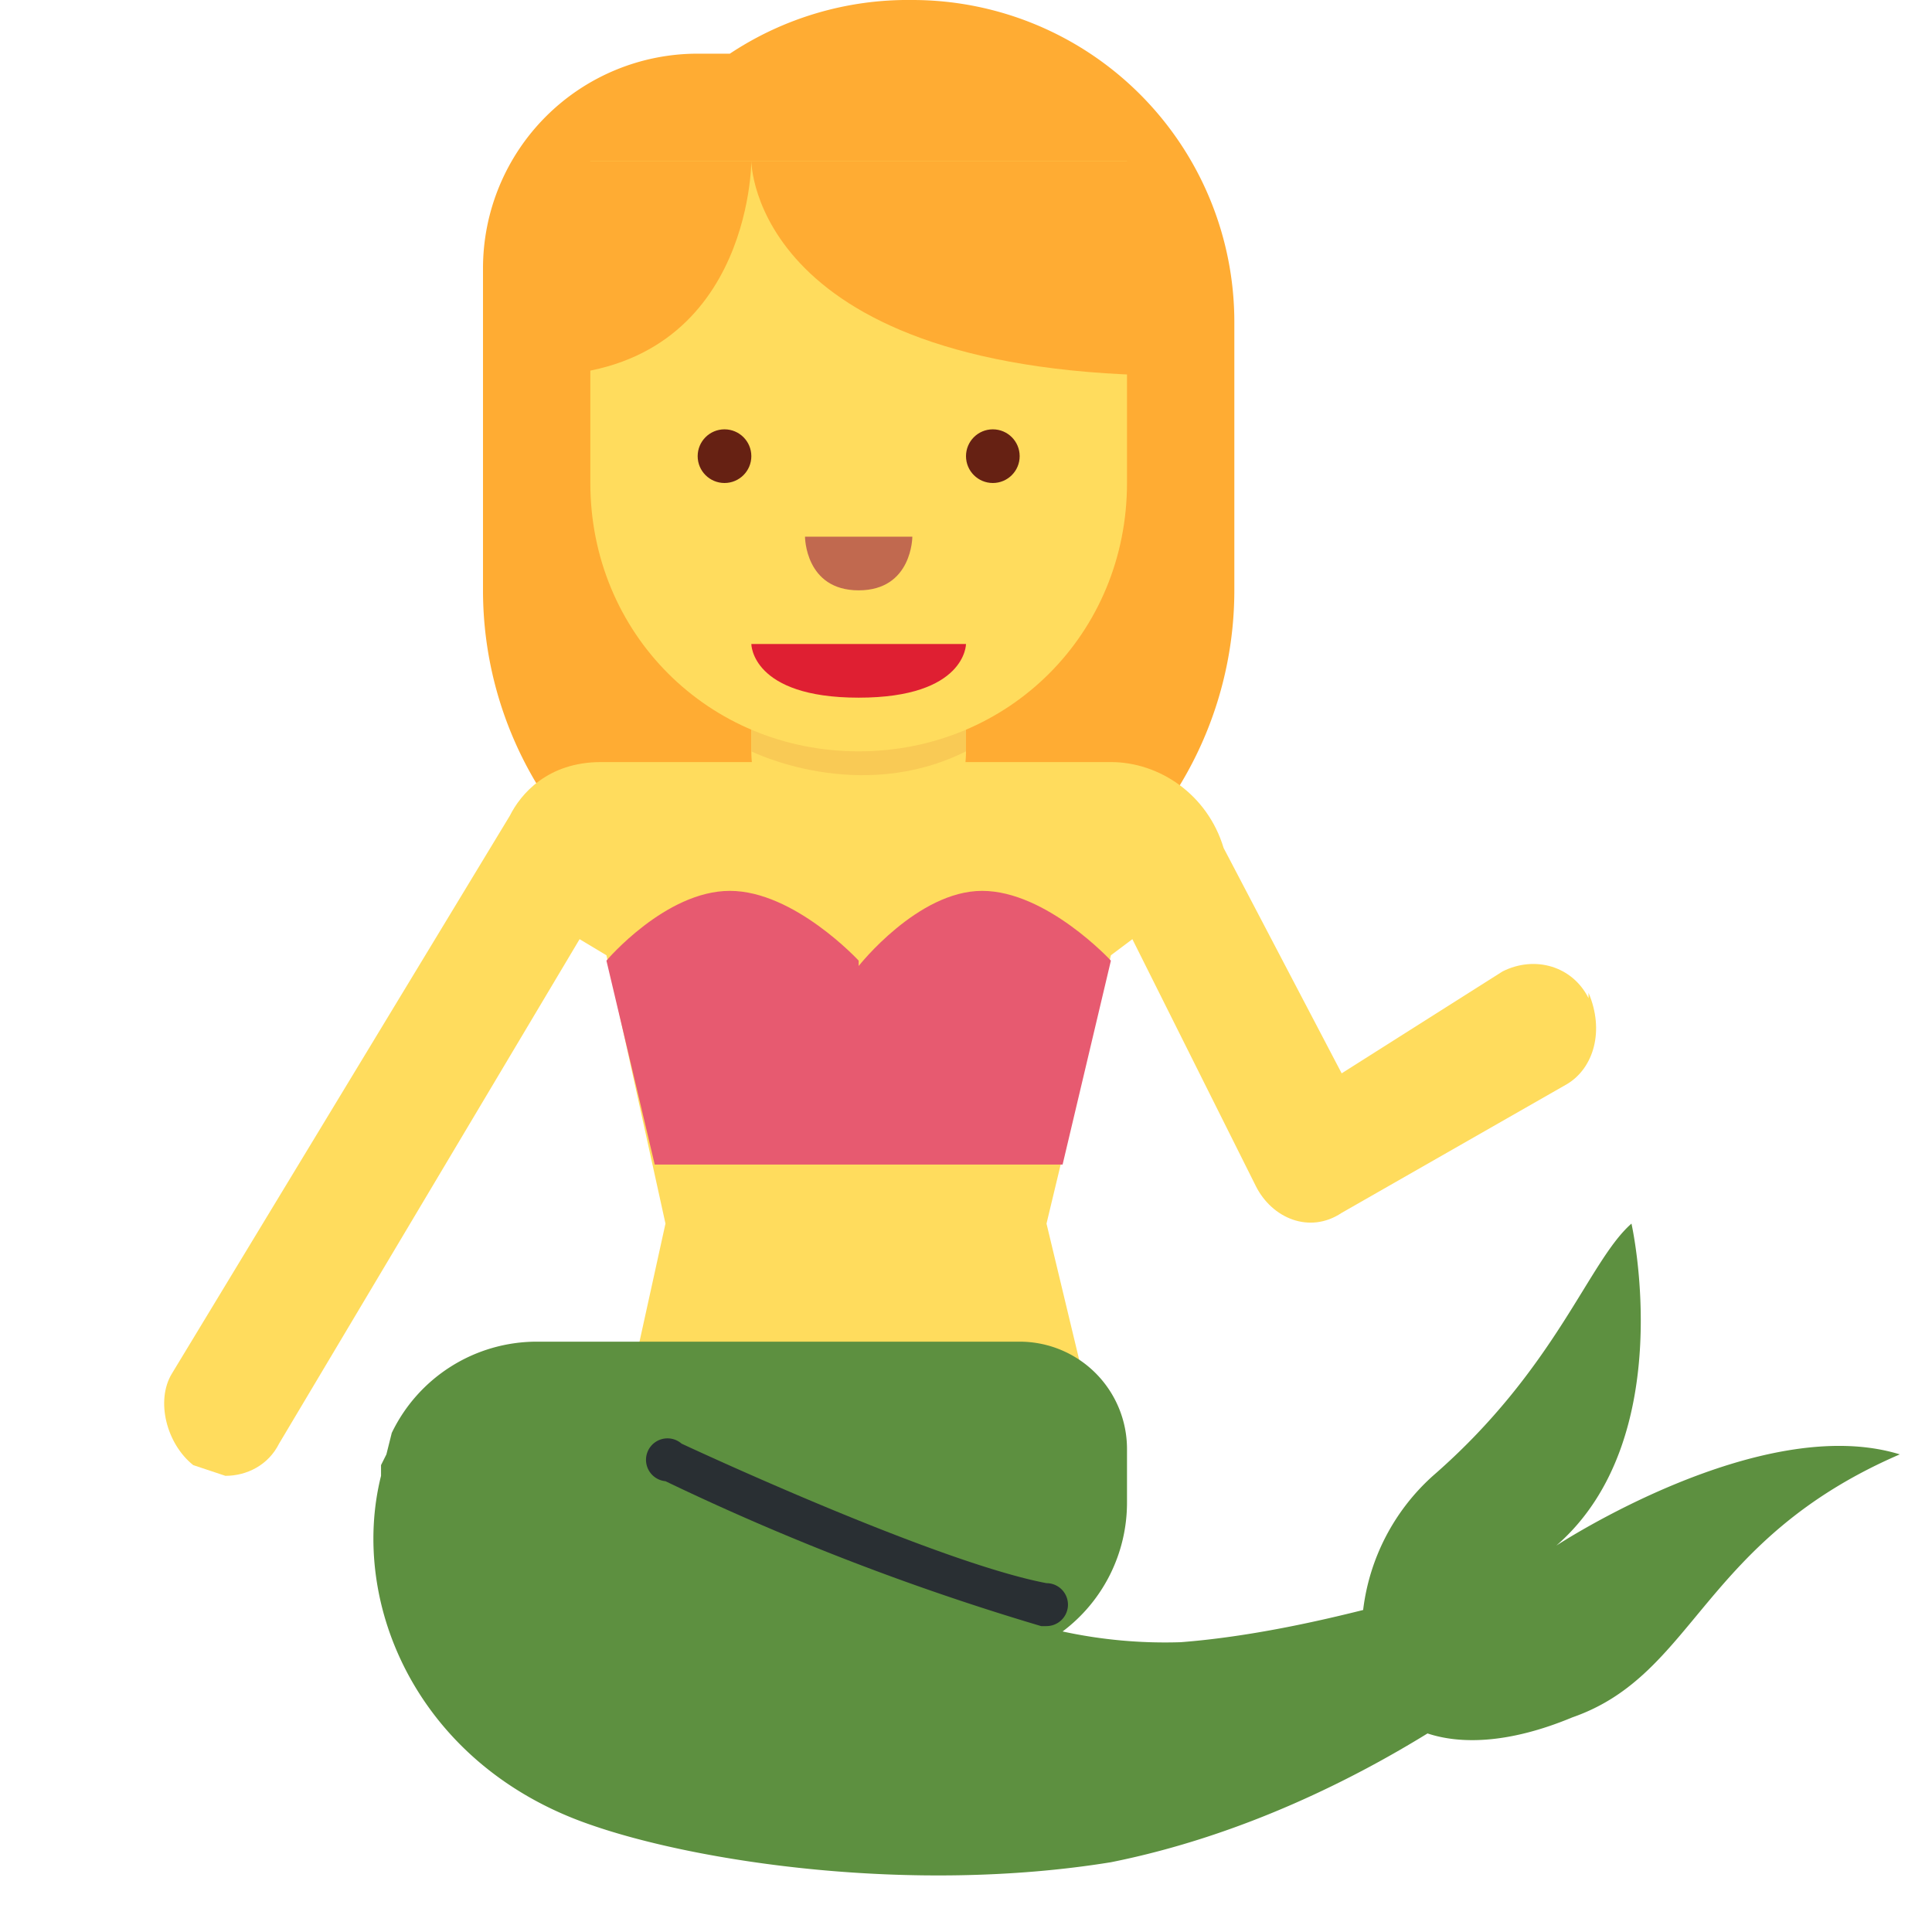 <svg xmlns="http://www.w3.org/2000/svg" viewBox="0 0 36 36"><path fill="#FFAC33" d="M17 0a6 6 0 0 0-3.4 1H13a4 4 0 0 0-4 4v6a7 7 0 1 0 14 0V6a6 6 0 0 0-6-6z"/><path fill="#FFDC5D" d="M29.6 18.6c-.3-.6-1-.8-1.6-.5L25 20l-2.2-4.2c-.3-1-1.2-1.6-2.1-1.6h-9.5c-1 0-1.5.6-1.7 1L3.2 25.6c-.3.5-.1 1.3.4 1.7l.6.2c.4 0 .8-.2 1-.6l5.6-9.4.5.3 1.1 5-1.1 5h9.4l-1.2-5 1.2-5 .4-.3 2.3 4.6c.3.6 1 .9 1.6.5l4.2-2.4c.5-.3.7-1 .4-1.7z"/><path fill="#E75A70" d="M16 17.9s-1.2-1.3-2.4-1.3-2.3 1.3-2.3 1.3l.9 3.8h7.6l.9-3.8s-1.2-1.3-2.4-1.3S16 18 16 18z"/><path fill="#FFDC5D" d="M14 10v4a2 2 0 0 0 4 0v-4h-4z"/><path fill="#F9CA55" d="M18 10h-4v4s2 1 4 0v-4z"/><path fill="#FFDC5D" d="M21 3H11v6c0 2.8 2.2 5 5 5s5-2.2 5-5V3z"/><path fill="#FFAC33" d="M14 3s0 4 8 4V3h-8zm0 0s0 4-4 4V3h4z"/><path fill="#DF1F32" d="M18 12h-4s0 1 2 1 2-1 2-1z"/><circle fill="#662113" cx="13.5" cy="8.5" r=".5"/><circle fill="#662113" cx="18.5" cy="8.5" r=".5"/><path fill="#C1694F" d="M15 10h2s0 1-1 1-1-1-1-1z"/><path fill="#5D9040" d="M29 28.8c2.3-2 1.4-6 1.4-6-.8.7-1.4 2.7-3.7 4.7a4 4 0 0 0-1.3 2.5c-.8.2-2.1.5-3.4.6a9 9 0 0 1-2.2-.2A3 3 0 0 0 21 28v-1a2 2 0 0 0-2-2h-9a3 3 0 0 0-2.7 1.7l-.1.4-.1.2v.2c-.6 2.4.7 5.4 3.9 6.5 2 .7 6 1.3 9.7.7 2.5-.5 4.6-1.6 5.9-2.4.6.2 1.5.2 2.7-.3 2.3-.8 2.4-3.3 6.1-4.9-2.6-.8-6.4 1.7-6.4 1.7z"/><path fill="#292F33" d="M19.4 30.3a47 47 0 0 1-7-2.7.4.4 0 1 1 .3-.7s4.7 2.2 6.8 2.6a.4.4 0 0 1 0 .8z"/></svg>